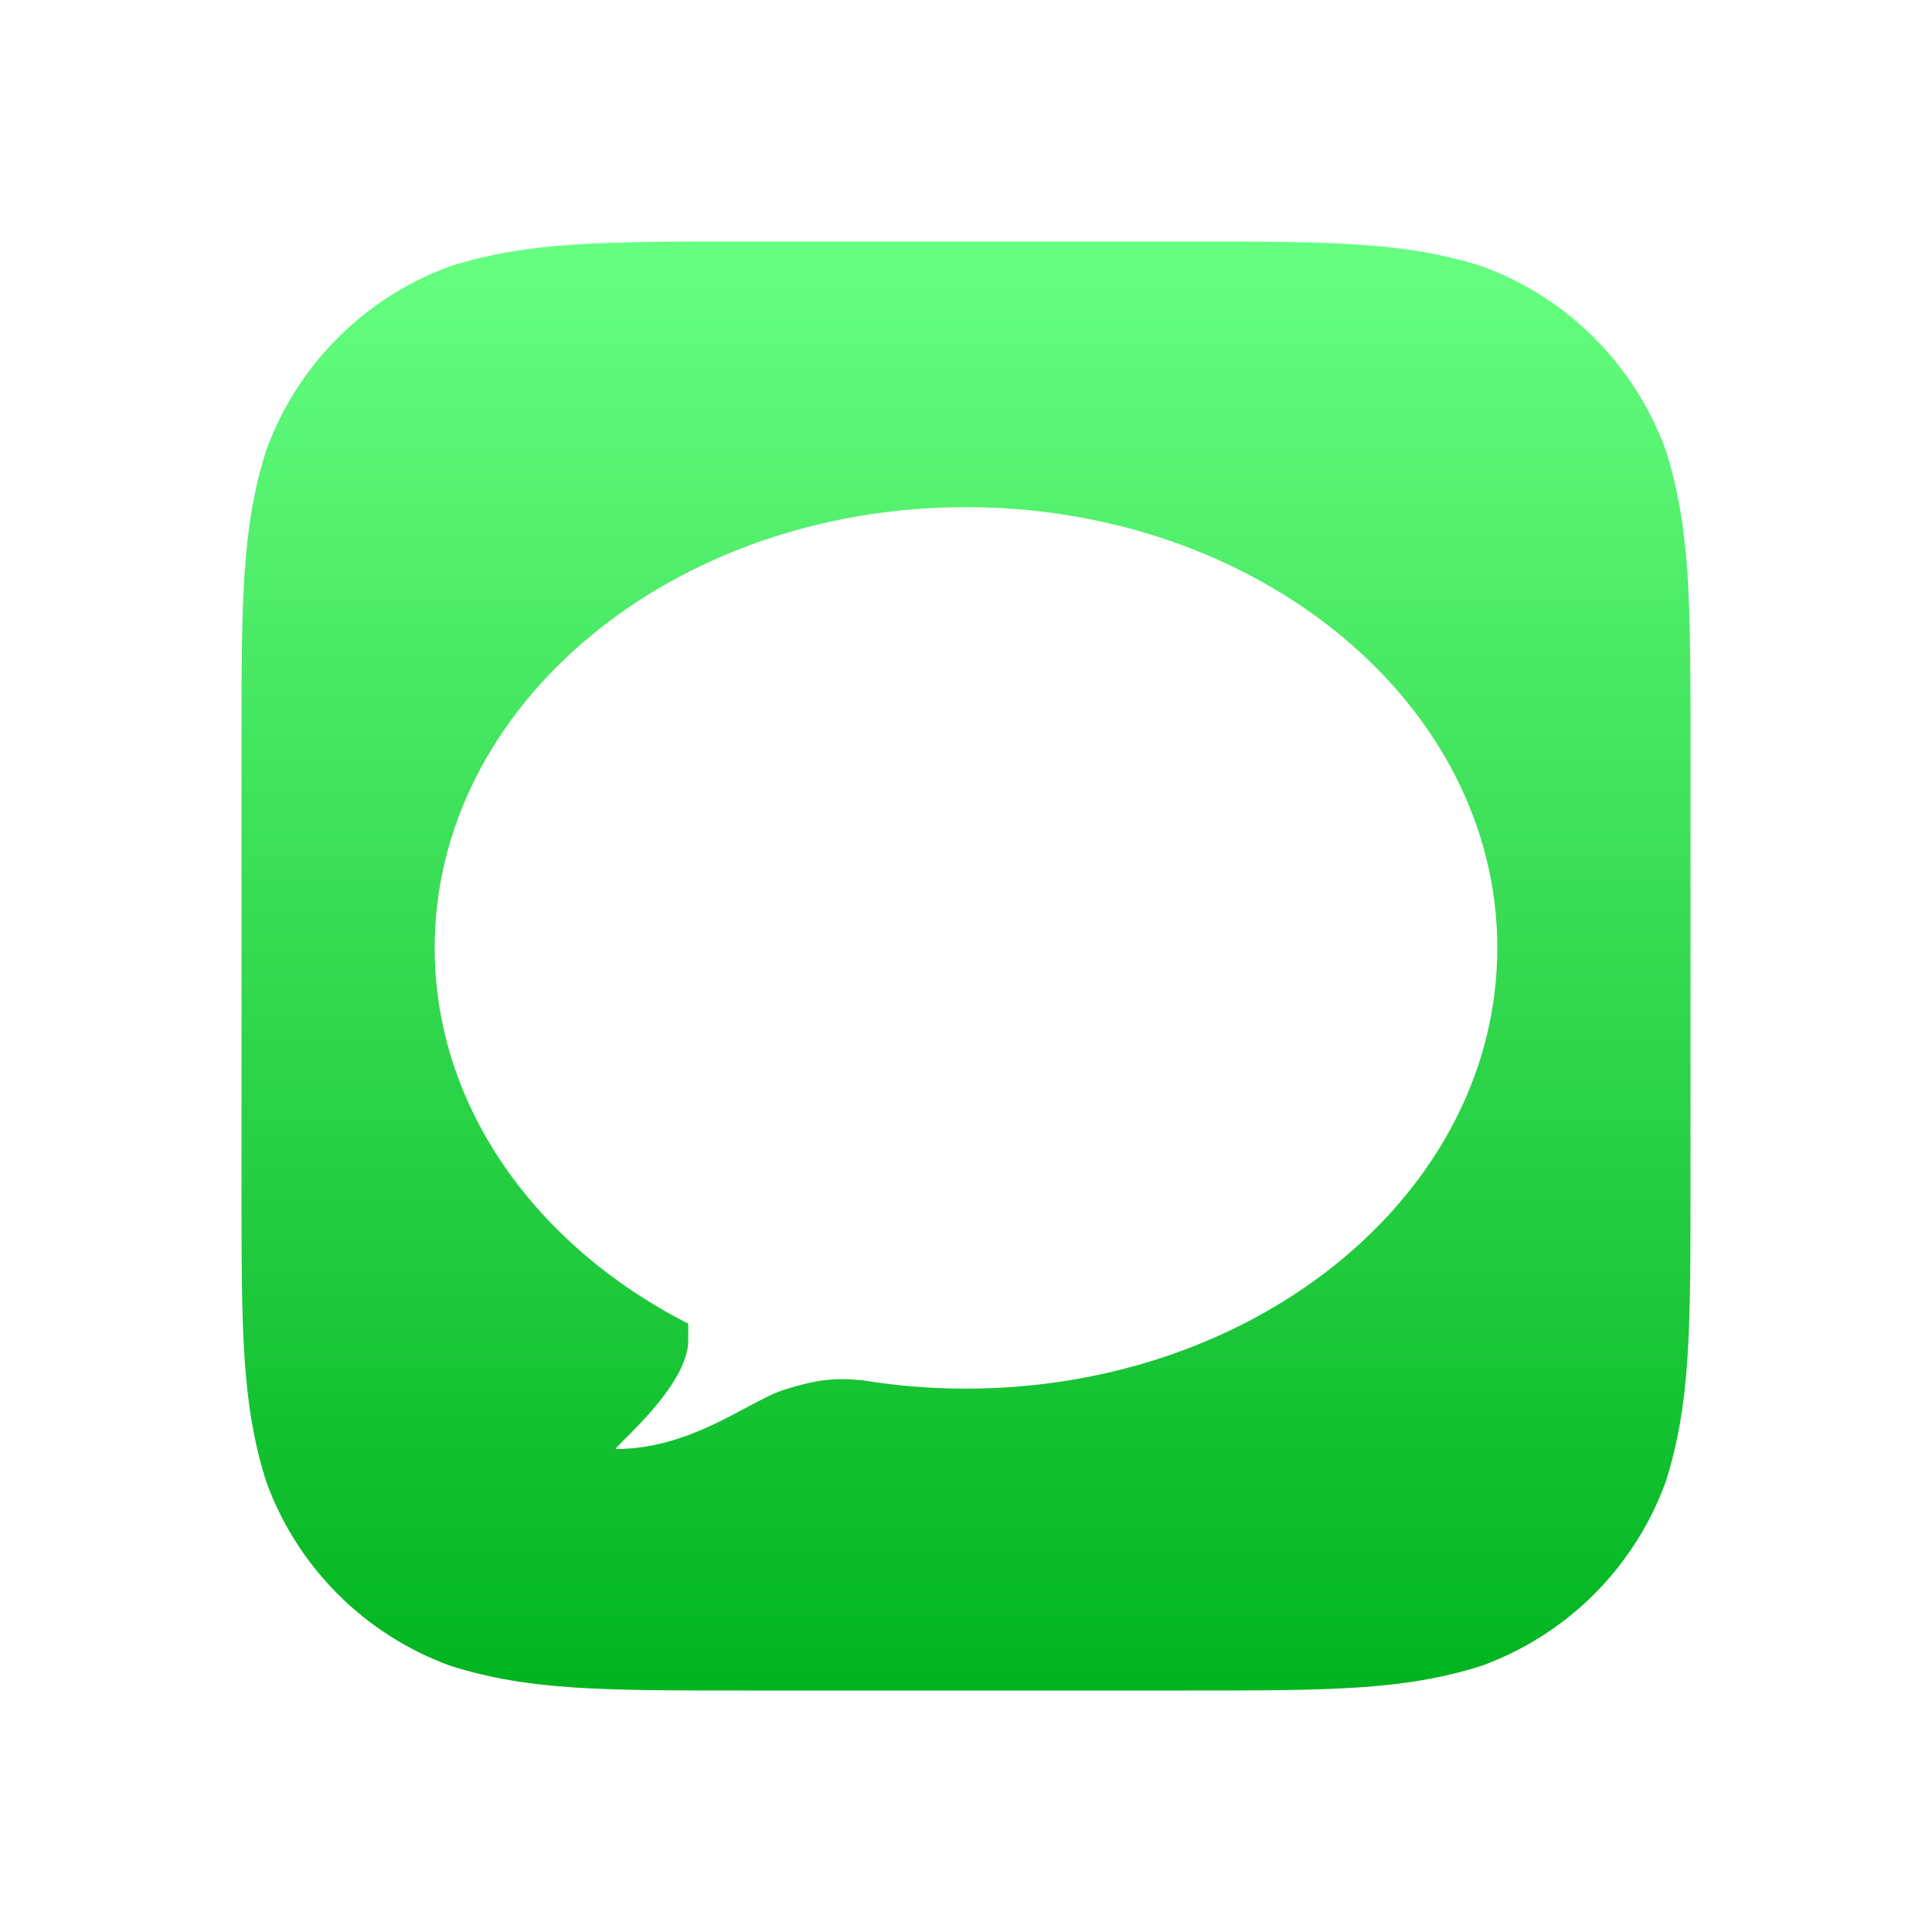 <svg width="80" height="80" viewBox="0 0 80 80" fill="none" xmlns="http://www.w3.org/2000/svg">
<g filter="url(#filter0_d_280_2071)">
<path fill-rule="evenodd" clip-rule="evenodd" d="M49.081 10C55.105 10 58.116 10 61.358 11.025C64.898 12.313 67.686 15.101 68.975 18.642C70 21.884 70 24.895 70 30.919V49.081C70 55.105 70 58.116 68.975 61.358C67.686 64.898 64.898 67.686 61.358 68.975C58.116 70 55.105 70 49.081 70H30.919C24.895 70 21.884 70 18.642 68.975C15.101 67.686 12.313 64.898 11.025 61.358C10 58.116 10 55.105 10 49.081V30.919C10 24.895 10 21.884 11.025 18.642C12.313 15.101 15.101 12.313 18.642 11.025C21.884 10 24.895 10 30.919 10H49.081Z" fill="url(#paint0_linear_280_2071)"/>
<path fill-rule="evenodd" clip-rule="evenodd" d="M40 57.5C52.15 57.5 62 49.329 62 39.25C62 29.171 52.15 21 40 21C27.85 21 18 29.171 18 39.25C18 45.832 22.201 51.601 28.5 54.811V55.5C28.5 56.988 26.625 58.845 25.836 59.626C25.598 59.862 25.459 60 25.5 60C27.698 60 29.485 59.044 30.876 58.3C31.497 57.968 32.039 57.679 32.502 57.535C33.756 57.147 34.483 57.034 35.706 57.153C37.095 57.38 38.531 57.5 40 57.5Z" fill="white"/>
</g>
<defs>
<filter id="filter0_d_280_2071" x="0" y="0" width="80" height="80" filterUnits="userSpaceOnUse" color-interpolation-filters="sRGB">
<feFlood flood-opacity="0" result="BackgroundImageFix"/>
<feColorMatrix in="SourceAlpha" type="matrix" values="0 0 0 0 0 0 0 0 0 0 0 0 0 0 0 0 0 0 127 0" result="hardAlpha"/>
<feOffset/>
<feGaussianBlur stdDeviation="5"/>
<feColorMatrix type="matrix" values="0 0 0 0 0 0 0 0 0 0 0 0 0 0 0 0 0 0 0.1 0"/>
<feBlend mode="normal" in2="BackgroundImageFix" result="effect1_dropShadow_280_2071"/>
<feBlend mode="normal" in="SourceGraphic" in2="effect1_dropShadow_280_2071" result="shape"/>
</filter>
<linearGradient id="paint0_linear_280_2071" x1="10" y1="10" x2="10" y2="70" gradientUnits="userSpaceOnUse">
<stop stop-color="#67FF81"/>
<stop offset="1" stop-color="#01B41F"/>
</linearGradient>
</defs>
</svg>
